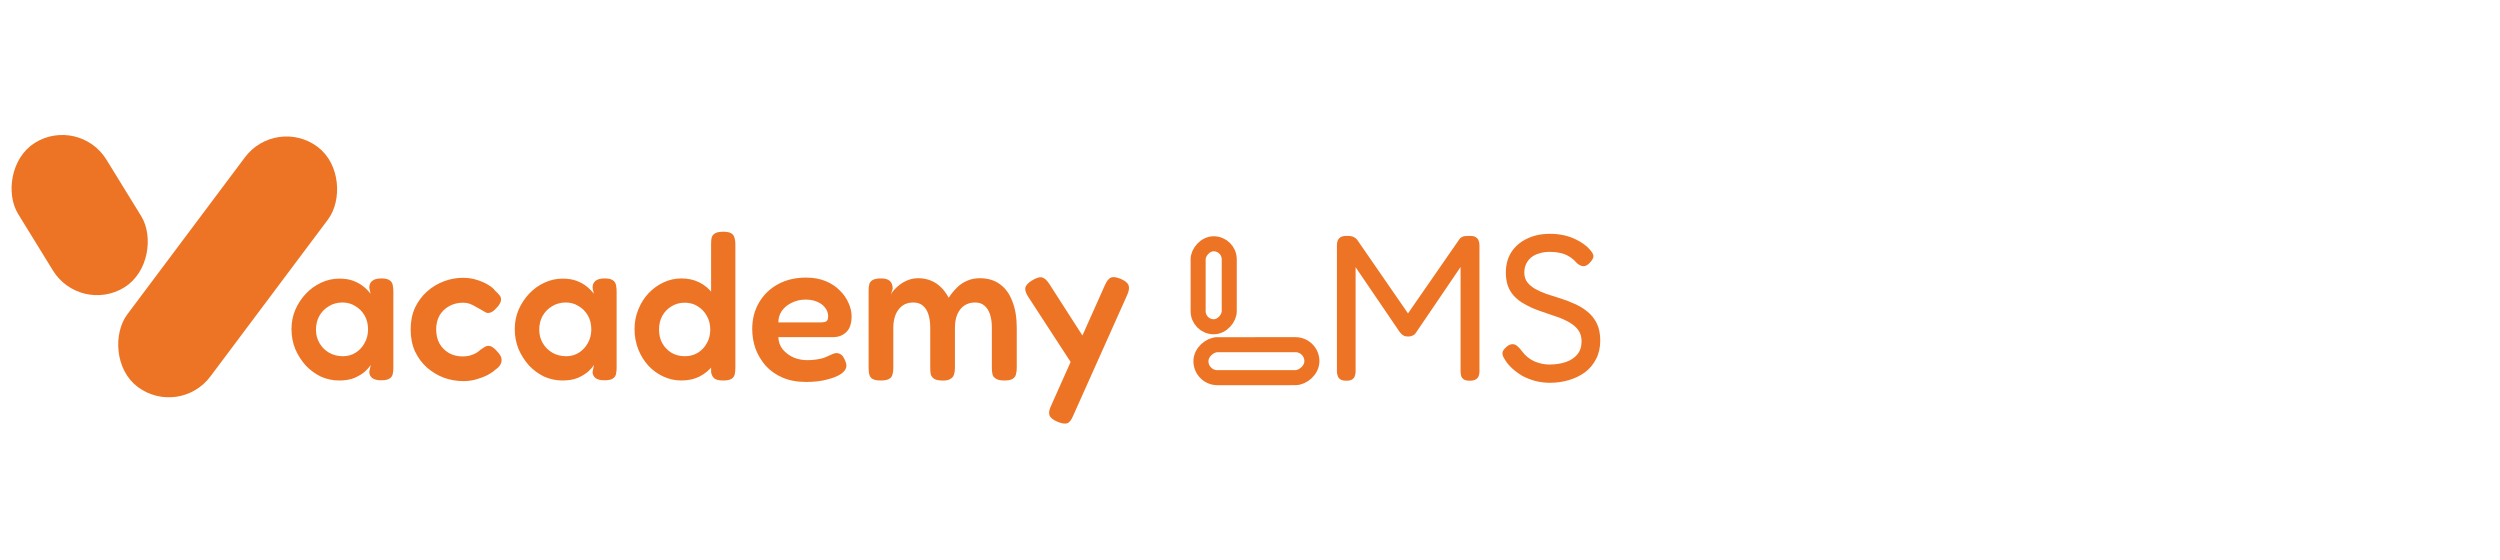 <svg width="241" height="54" viewBox="0 0 241 54" fill="none" xmlns="http://www.w3.org/2000/svg">
<path d="M36.74 36.66C36.353 36.66 36.067 36.587 35.88 36.44C35.693 36.293 35.6 36.093 35.6 35.84L35.74 35.18C35.633 35.353 35.453 35.56 35.2 35.8C34.947 36.027 34.613 36.233 34.2 36.42C33.787 36.593 33.287 36.68 32.7 36.68C32.073 36.68 31.48 36.553 30.92 36.3C30.373 36.033 29.887 35.673 29.46 35.22C29.047 34.753 28.713 34.227 28.46 33.64C28.22 33.04 28.1 32.4 28.1 31.72C28.1 31.067 28.22 30.453 28.46 29.88C28.713 29.293 29.053 28.773 29.48 28.32C29.907 27.867 30.393 27.513 30.94 27.26C31.5 26.993 32.087 26.86 32.7 26.86C33.247 26.86 33.707 26.933 34.08 27.08C34.467 27.227 34.793 27.413 35.06 27.64C35.327 27.853 35.547 28.08 35.72 28.32L35.6 27.74C35.6 27.447 35.693 27.227 35.88 27.08C36.067 26.92 36.36 26.84 36.76 26.84C37.133 26.84 37.4 26.9 37.56 27.02C37.72 27.127 37.82 27.28 37.86 27.48C37.9 27.667 37.92 27.88 37.92 28.12V35.44C37.92 35.667 37.9 35.873 37.86 36.06C37.82 36.247 37.713 36.393 37.54 36.5C37.38 36.607 37.113 36.66 36.74 36.66ZM33.06 34.34C33.513 34.34 33.92 34.227 34.28 34C34.64 33.773 34.927 33.467 35.14 33.08C35.367 32.68 35.48 32.24 35.48 31.76C35.48 31.24 35.367 30.787 35.14 30.4C34.913 30.013 34.613 29.713 34.24 29.5C33.88 29.273 33.473 29.16 33.02 29.16C32.527 29.16 32.087 29.28 31.7 29.52C31.313 29.747 31.007 30.06 30.78 30.46C30.567 30.847 30.46 31.287 30.46 31.78C30.46 32.26 30.573 32.693 30.8 33.08C31.027 33.467 31.333 33.773 31.72 34C32.12 34.227 32.567 34.34 33.06 34.34ZM44.687 36.74C44.047 36.74 43.42 36.633 42.807 36.42C42.207 36.193 41.66 35.867 41.167 35.44C40.687 35.013 40.3 34.493 40.007 33.88C39.727 33.253 39.587 32.547 39.587 31.76C39.587 30.973 39.727 30.273 40.007 29.66C40.3 29.047 40.687 28.527 41.167 28.1C41.647 27.673 42.187 27.347 42.787 27.12C43.387 26.893 44.007 26.78 44.647 26.78C45.113 26.78 45.553 26.847 45.967 26.98C46.393 27.113 46.76 27.273 47.067 27.46C47.373 27.647 47.593 27.833 47.727 28.02C47.9 28.18 48.047 28.333 48.167 28.48C48.287 28.627 48.327 28.807 48.287 29.02C48.247 29.153 48.187 29.28 48.107 29.4C48.027 29.507 47.927 29.62 47.807 29.74C47.487 30.1 47.173 30.233 46.867 30.14C46.693 30.047 46.52 29.947 46.347 29.84C46.173 29.733 45.993 29.633 45.807 29.54C45.633 29.433 45.453 29.347 45.267 29.28C45.08 29.213 44.873 29.18 44.647 29.18C44.14 29.18 43.687 29.293 43.287 29.52C42.9 29.733 42.593 30.033 42.367 30.42C42.153 30.807 42.047 31.253 42.047 31.76C42.047 32.267 42.153 32.72 42.367 33.12C42.593 33.507 42.9 33.813 43.287 34.04C43.673 34.253 44.113 34.36 44.607 34.36C44.847 34.36 45.073 34.333 45.287 34.28C45.513 34.213 45.713 34.133 45.887 34.04C46.06 33.933 46.2 33.827 46.307 33.72C46.453 33.627 46.587 33.54 46.707 33.46C46.827 33.38 46.953 33.34 47.087 33.34C47.247 33.34 47.4 33.4 47.547 33.52C47.707 33.627 47.88 33.8 48.067 34.04C48.24 34.24 48.333 34.433 48.347 34.62C48.373 34.807 48.333 34.987 48.227 35.16C48.133 35.333 47.973 35.493 47.747 35.64C47.587 35.8 47.347 35.967 47.027 36.14C46.72 36.3 46.36 36.44 45.947 36.56C45.547 36.68 45.127 36.74 44.687 36.74ZM58.263 36.66C57.877 36.66 57.59 36.587 57.403 36.44C57.217 36.293 57.123 36.093 57.123 35.84L57.263 35.18C57.157 35.353 56.977 35.56 56.723 35.8C56.47 36.027 56.137 36.233 55.723 36.42C55.31 36.593 54.81 36.68 54.223 36.68C53.597 36.68 53.003 36.553 52.443 36.3C51.897 36.033 51.41 35.673 50.983 35.22C50.57 34.753 50.237 34.227 49.983 33.64C49.743 33.04 49.623 32.4 49.623 31.72C49.623 31.067 49.743 30.453 49.983 29.88C50.237 29.293 50.577 28.773 51.003 28.32C51.43 27.867 51.917 27.513 52.463 27.26C53.023 26.993 53.61 26.86 54.223 26.86C54.77 26.86 55.23 26.933 55.603 27.08C55.99 27.227 56.317 27.413 56.583 27.64C56.85 27.853 57.07 28.08 57.243 28.32L57.123 27.74C57.123 27.447 57.217 27.227 57.403 27.08C57.59 26.92 57.883 26.84 58.283 26.84C58.657 26.84 58.923 26.9 59.083 27.02C59.243 27.127 59.343 27.28 59.383 27.48C59.423 27.667 59.443 27.88 59.443 28.12V35.44C59.443 35.667 59.423 35.873 59.383 36.06C59.343 36.247 59.237 36.393 59.063 36.5C58.903 36.607 58.637 36.66 58.263 36.66ZM54.583 34.34C55.037 34.34 55.443 34.227 55.803 34C56.163 33.773 56.45 33.467 56.663 33.08C56.89 32.68 57.003 32.24 57.003 31.76C57.003 31.24 56.89 30.787 56.663 30.4C56.437 30.013 56.137 29.713 55.763 29.5C55.403 29.273 54.997 29.16 54.543 29.16C54.05 29.16 53.61 29.28 53.223 29.52C52.837 29.747 52.53 30.06 52.303 30.46C52.09 30.847 51.983 31.287 51.983 31.78C51.983 32.26 52.097 32.693 52.323 33.08C52.55 33.467 52.857 33.773 53.243 34C53.643 34.227 54.09 34.34 54.583 34.34ZM65.69 36.68C65.077 36.68 64.497 36.553 63.95 36.3C63.404 36.047 62.923 35.7 62.51 35.26C62.097 34.807 61.77 34.28 61.53 33.68C61.29 33.067 61.17 32.413 61.17 31.72C61.17 31.053 61.29 30.427 61.53 29.84C61.77 29.24 62.097 28.72 62.51 28.28C62.937 27.827 63.423 27.473 63.97 27.22C64.517 26.967 65.09 26.84 65.69 26.84C66.33 26.84 66.903 26.967 67.41 27.22C67.917 27.473 68.344 27.827 68.69 28.28C69.05 28.72 69.323 29.24 69.51 29.84C69.697 30.427 69.797 31.06 69.81 31.74C69.81 32.42 69.717 33.06 69.53 33.66C69.357 34.247 69.09 34.767 68.73 35.22C68.383 35.673 67.95 36.033 67.43 36.3C66.924 36.553 66.344 36.68 65.69 36.68ZM66.01 34.34C66.477 34.34 66.89 34.233 67.25 34.02C67.624 33.793 67.917 33.487 68.13 33.1C68.357 32.713 68.47 32.273 68.47 31.78C68.47 31.273 68.357 30.827 68.13 30.44C67.917 30.053 67.624 29.747 67.25 29.52C66.89 29.293 66.477 29.18 66.01 29.18C65.543 29.18 65.124 29.293 64.75 29.52C64.377 29.733 64.077 30.04 63.85 30.44C63.637 30.827 63.53 31.273 63.53 31.78C63.53 32.273 63.637 32.713 63.85 33.1C64.077 33.487 64.377 33.793 64.75 34.02C65.137 34.233 65.557 34.34 66.01 34.34ZM69.71 36.68C69.337 36.68 69.064 36.62 68.89 36.5C68.717 36.367 68.603 36.16 68.55 35.88V23.56C68.55 23.333 68.564 23.133 68.59 22.96C68.63 22.773 68.73 22.627 68.89 22.52C69.064 22.4 69.33 22.34 69.69 22.34C70.077 22.34 70.35 22.393 70.51 22.5C70.67 22.607 70.77 22.753 70.81 22.94C70.864 23.113 70.89 23.313 70.89 23.54V35.46C70.89 35.687 70.87 35.893 70.83 36.08C70.79 36.267 70.683 36.413 70.51 36.52C70.35 36.627 70.084 36.68 69.71 36.68ZM77.714 36.82C76.847 36.82 76.087 36.68 75.434 36.4C74.794 36.12 74.254 35.74 73.814 35.26C73.387 34.767 73.061 34.22 72.834 33.62C72.621 33.007 72.514 32.373 72.514 31.72C72.514 30.76 72.734 29.907 73.174 29.16C73.614 28.413 74.221 27.827 74.994 27.4C75.781 26.973 76.681 26.76 77.694 26.76C78.414 26.76 79.047 26.873 79.594 27.1C80.141 27.327 80.594 27.627 80.954 28C81.327 28.36 81.607 28.76 81.794 29.2C81.994 29.64 82.094 30.067 82.094 30.48C82.094 31.187 81.921 31.7 81.574 32.02C81.241 32.34 80.821 32.5 80.314 32.5H75.034C75.047 32.953 75.187 33.347 75.454 33.68C75.734 34.013 76.081 34.273 76.494 34.46C76.921 34.633 77.354 34.72 77.794 34.72C78.127 34.72 78.421 34.7 78.674 34.66C78.941 34.62 79.167 34.573 79.354 34.52C79.541 34.453 79.701 34.387 79.834 34.32C79.981 34.253 80.114 34.193 80.234 34.14C80.354 34.087 80.467 34.053 80.574 34.04C80.721 34.027 80.867 34.06 81.014 34.14C81.161 34.22 81.281 34.36 81.374 34.56C81.454 34.693 81.507 34.82 81.534 34.94C81.574 35.047 81.594 35.153 81.594 35.26C81.594 35.527 81.434 35.78 81.114 36.02C80.794 36.247 80.341 36.433 79.754 36.58C79.181 36.74 78.501 36.82 77.714 36.82ZM75.034 31.08H79.134C79.361 31.08 79.534 31.047 79.654 30.98C79.774 30.9 79.834 30.74 79.834 30.5C79.834 30.193 79.741 29.92 79.554 29.68C79.367 29.427 79.114 29.233 78.794 29.1C78.474 28.953 78.101 28.88 77.674 28.88C77.181 28.88 76.734 28.98 76.334 29.18C75.934 29.367 75.614 29.627 75.374 29.96C75.147 30.293 75.034 30.667 75.034 31.08ZM84.895 36.68C84.535 36.68 84.269 36.627 84.095 36.52C83.935 36.413 83.835 36.267 83.795 36.08C83.755 35.893 83.735 35.693 83.735 35.48V28C83.735 27.787 83.755 27.593 83.795 27.42C83.835 27.247 83.942 27.107 84.115 27C84.289 26.893 84.562 26.84 84.935 26.84C85.322 26.84 85.602 26.92 85.775 27.08C85.962 27.24 86.055 27.493 86.055 27.84L85.875 28.4C85.942 28.253 86.055 28.093 86.215 27.92C86.375 27.747 86.569 27.573 86.795 27.4C87.035 27.227 87.302 27.087 87.595 26.98C87.889 26.873 88.195 26.82 88.515 26.82C88.955 26.82 89.355 26.893 89.715 27.04C90.089 27.187 90.415 27.4 90.695 27.68C90.989 27.96 91.242 28.3 91.455 28.7C91.682 28.353 91.935 28.04 92.215 27.76C92.495 27.467 92.822 27.24 93.195 27.08C93.569 26.907 93.989 26.82 94.455 26.82C95.229 26.82 95.875 27.013 96.395 27.4C96.929 27.787 97.329 28.34 97.595 29.06C97.875 29.767 98.015 30.613 98.015 31.6V35.48C98.015 35.707 97.989 35.913 97.935 36.1C97.895 36.273 97.789 36.413 97.615 36.52C97.455 36.627 97.189 36.68 96.815 36.68C96.442 36.68 96.169 36.62 95.995 36.5C95.822 36.393 95.715 36.253 95.675 36.08C95.635 35.893 95.615 35.687 95.615 35.46V31.58C95.615 31.087 95.555 30.66 95.435 30.3C95.315 29.94 95.135 29.66 94.895 29.46C94.669 29.26 94.369 29.16 93.995 29.16C93.595 29.16 93.249 29.26 92.955 29.46C92.675 29.647 92.455 29.92 92.295 30.28C92.135 30.64 92.055 31.08 92.055 31.6V35.5C92.055 35.727 92.022 35.94 91.955 36.14C91.889 36.327 91.755 36.467 91.555 36.56C91.369 36.667 91.095 36.707 90.735 36.68C90.402 36.667 90.155 36.6 89.995 36.48C89.849 36.36 89.755 36.213 89.715 36.04C89.689 35.853 89.675 35.66 89.675 35.46V31.58C89.675 31.087 89.615 30.66 89.495 30.3C89.375 29.927 89.195 29.647 88.955 29.46C88.729 29.26 88.422 29.16 88.035 29.16C87.622 29.16 87.269 29.267 86.975 29.48C86.695 29.693 86.482 29.98 86.335 30.34C86.189 30.7 86.115 31.113 86.115 31.58V35.5C86.115 35.713 86.089 35.913 86.035 36.1C85.995 36.287 85.889 36.427 85.715 36.52C85.555 36.627 85.282 36.68 84.895 36.68ZM101.899 40.64C101.472 40.453 101.226 40.24 101.159 40C101.092 39.773 101.152 39.467 101.339 39.08L106.499 27.52C106.686 27.093 106.886 26.84 107.099 26.76C107.312 26.667 107.639 26.713 108.079 26.9C108.492 27.087 108.732 27.293 108.799 27.52C108.879 27.747 108.832 28.053 108.659 28.44L103.459 40.06C103.286 40.487 103.092 40.733 102.879 40.8C102.666 40.88 102.339 40.827 101.899 40.64ZM103.759 35.74L99.139 28.64C98.899 28.28 98.799 27.98 98.839 27.74C98.892 27.5 99.106 27.267 99.479 27.04C99.892 26.787 100.212 26.687 100.439 26.74C100.679 26.793 100.919 27.007 101.159 27.38L104.819 33.08L103.759 35.74Z" fill="#ED7424"/>
<rect x="17.179" y="39.598" width="9" height="27.918" rx="4.5" transform="rotate(-143.162 17.179 39.598)" fill="#ED7424" stroke="#ED7424"/>
<rect x="-0.164" y="0.688" width="9" height="15.398" rx="4.5" transform="matrix(0.851 -0.524 -0.524 -0.851 8.386 30.142)" fill="#ED7424" stroke="#ED7424"/>
<path d="M129.78 36.7C129.54 36.7 129.353 36.66 129.22 36.58C129.1 36.5 129.013 36.393 128.96 36.26C128.907 36.113 128.88 35.953 128.88 35.78V23.62C128.88 23.447 128.907 23.3 128.96 23.18C129.013 23.047 129.107 22.94 129.24 22.86C129.373 22.78 129.567 22.74 129.82 22.74C130.02 22.74 130.18 22.753 130.3 22.78C130.42 22.807 130.513 22.847 130.58 22.9C130.66 22.94 130.74 23.007 130.82 23.1L136.04 30.66H135.42L140.7 23.04C140.78 22.947 140.86 22.88 140.94 22.84C141.02 22.8 141.12 22.773 141.24 22.76C141.373 22.747 141.527 22.74 141.7 22.74C141.953 22.74 142.14 22.78 142.26 22.86C142.393 22.94 142.487 23.053 142.54 23.2C142.593 23.333 142.62 23.487 142.62 23.66V35.82C142.62 35.98 142.593 36.127 142.54 36.26C142.487 36.393 142.393 36.5 142.26 36.58C142.127 36.66 141.933 36.7 141.68 36.7C141.44 36.7 141.253 36.66 141.12 36.58C141 36.5 140.913 36.393 140.86 36.26C140.82 36.113 140.8 35.953 140.8 35.78V25.74L136.52 32.04C136.48 32.107 136.427 32.173 136.36 32.24C136.293 32.293 136.207 32.34 136.1 32.38C136.007 32.42 135.887 32.44 135.74 32.44C135.58 32.44 135.453 32.42 135.36 32.38C135.28 32.34 135.207 32.293 135.14 32.24C135.073 32.173 135.007 32.1 134.94 32.02L130.68 25.76V35.82C130.68 35.98 130.653 36.127 130.6 36.26C130.56 36.393 130.473 36.5 130.34 36.58C130.22 36.66 130.033 36.7 129.78 36.7ZM149.424 36.9C148.917 36.9 148.437 36.84 147.984 36.72C147.544 36.6 147.137 36.44 146.764 36.24C146.404 36.027 146.084 35.793 145.804 35.54C145.524 35.287 145.304 35.033 145.144 34.78C144.997 34.567 144.904 34.393 144.864 34.26C144.824 34.113 144.831 33.973 144.884 33.84C144.951 33.707 145.077 33.56 145.264 33.4C145.477 33.24 145.664 33.167 145.824 33.18C145.984 33.18 146.131 33.24 146.264 33.36C146.411 33.48 146.557 33.64 146.704 33.84C147.037 34.293 147.444 34.627 147.924 34.84C148.404 35.04 148.877 35.14 149.344 35.14C149.944 35.14 150.477 35.06 150.944 34.9C151.411 34.74 151.777 34.5 152.044 34.18C152.324 33.847 152.464 33.42 152.464 32.9C152.464 32.473 152.357 32.113 152.144 31.82C151.931 31.527 151.644 31.28 151.284 31.08C150.924 30.867 150.524 30.687 150.084 30.54C149.644 30.38 149.197 30.227 148.744 30.08C148.384 29.96 148.031 29.827 147.684 29.68C147.337 29.52 147.011 29.347 146.704 29.16C146.397 28.96 146.124 28.727 145.884 28.46C145.657 28.193 145.477 27.88 145.344 27.52C145.224 27.16 145.164 26.74 145.164 26.26C145.164 25.527 145.337 24.88 145.684 24.32C146.044 23.76 146.544 23.327 147.184 23.02C147.824 22.7 148.564 22.54 149.404 22.54C149.897 22.54 150.351 22.587 150.764 22.68C151.177 22.773 151.544 22.9 151.864 23.06C152.184 23.207 152.457 23.367 152.684 23.54C152.911 23.7 153.084 23.853 153.204 24C153.444 24.253 153.577 24.467 153.604 24.64C153.631 24.813 153.531 25.027 153.304 25.28C153.091 25.52 152.884 25.647 152.684 25.66C152.484 25.673 152.264 25.58 152.024 25.38C151.771 25.087 151.504 24.86 151.224 24.7C150.957 24.54 150.671 24.433 150.364 24.38C150.071 24.313 149.744 24.28 149.384 24.28C149.037 24.28 148.711 24.327 148.404 24.42C148.111 24.5 147.851 24.627 147.624 24.8C147.411 24.973 147.244 25.187 147.124 25.44C147.004 25.68 146.944 25.96 146.944 26.28C146.944 26.64 147.037 26.947 147.224 27.2C147.424 27.453 147.684 27.673 148.004 27.86C148.324 28.033 148.684 28.193 149.084 28.34C149.484 28.473 149.904 28.607 150.344 28.74C150.824 28.887 151.297 29.067 151.764 29.28C152.231 29.48 152.651 29.733 153.024 30.04C153.397 30.333 153.697 30.707 153.924 31.16C154.151 31.613 154.264 32.173 154.264 32.84C154.264 33.507 154.131 34.093 153.864 34.6C153.611 35.107 153.257 35.533 152.804 35.88C152.351 36.213 151.831 36.467 151.244 36.64C150.671 36.813 150.064 36.9 149.424 36.9Z" fill="#ED7424"/>
<rect x="115.771" y="36.409" width="3.179" height="10.697" rx="1.59" transform="rotate(-90.026 115.771 36.409)" stroke="#ED7424" stroke-width="1.45"/>
<rect width="3" height="8" rx="1.5" transform="matrix(1 0 0 -1 115.5 31.5)" stroke="#ED7424" stroke-width="1.45"/>
</svg>
